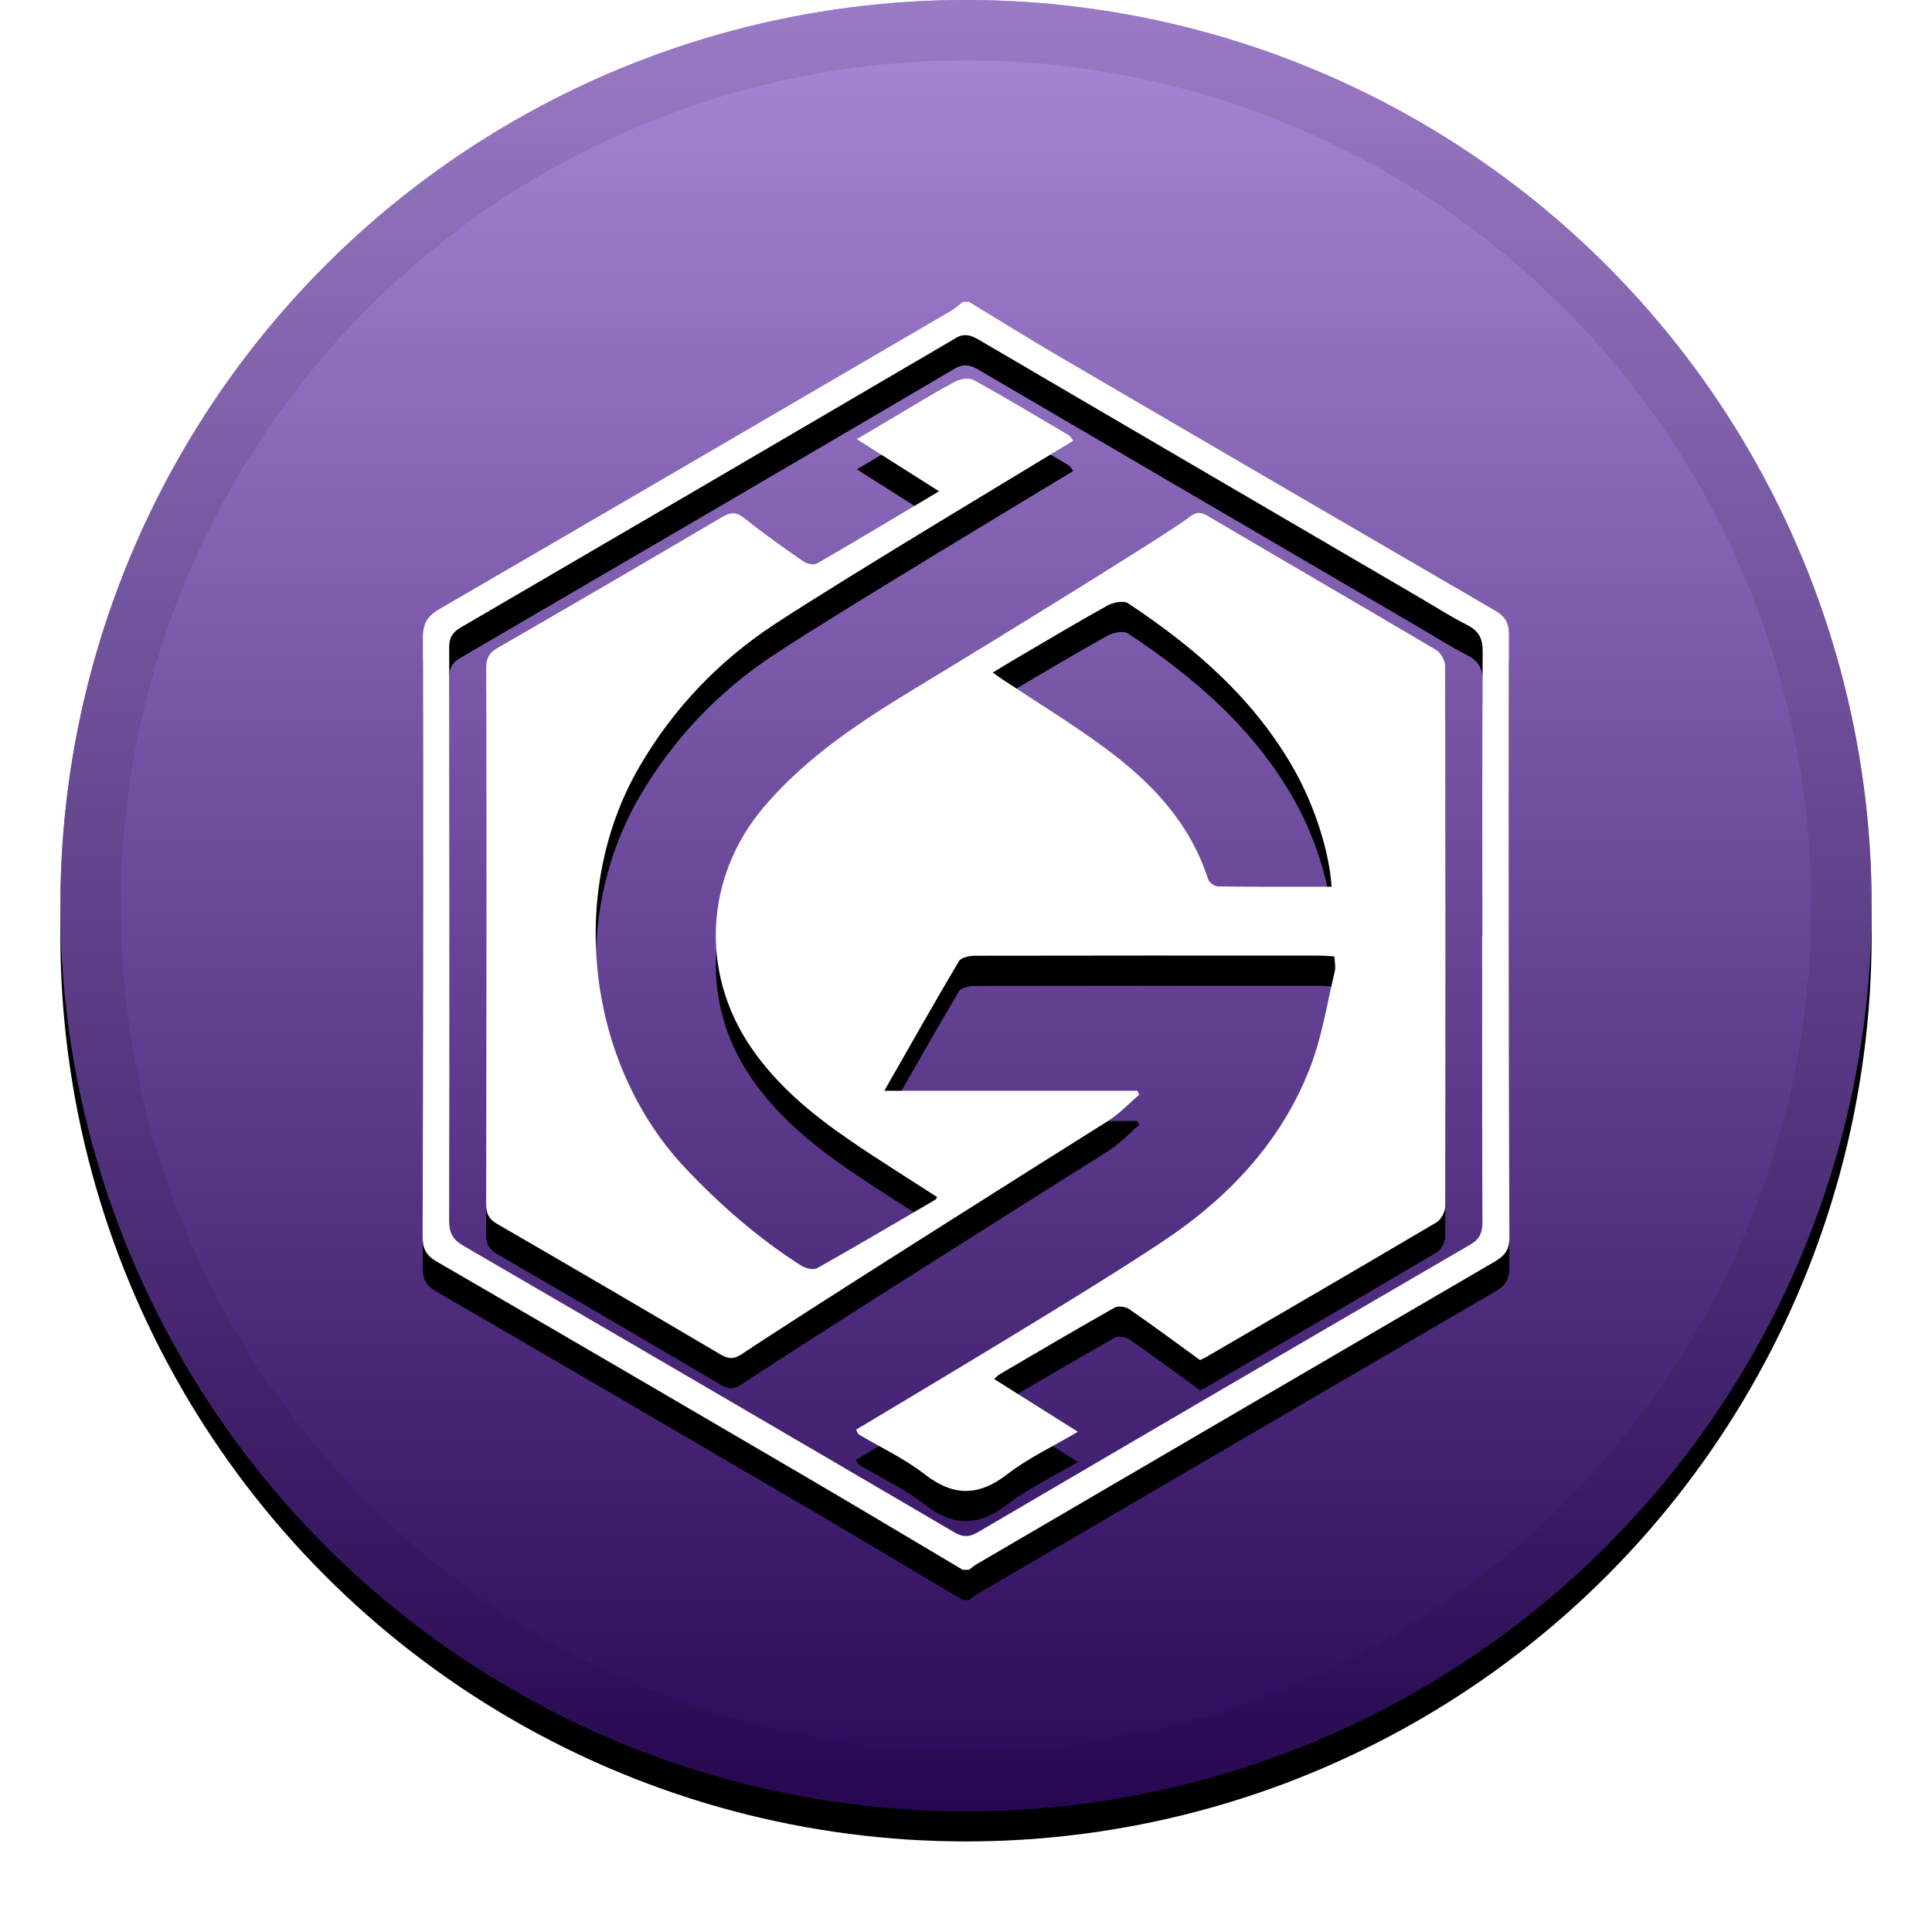 <svg xmlns="http://www.w3.org/2000/svg" xmlns:xlink="http://www.w3.org/1999/xlink" width="32" height="32" viewBox="0 0 32 32"><defs><linearGradient id="a" x1="50%" x2="50%" y1="0%" y2="100%"><stop offset="0" stop-color="#fff" stop-opacity=".5"/><stop offset="1" stop-opacity=".5"/></linearGradient><circle id="b" cx="16" cy="15" r="15"/><filter id="c" width="111.7%" height="111.7%" x="-5.8%" y="-4.2%"><feOffset dy=".5" in="SourceAlpha" result="shadowOffsetOuter1"/><feGaussianBlur in="shadowOffsetOuter1" result="shadowBlurOuter1" stdDeviation=".5"/><feComposite in="shadowBlurOuter1" in2="SourceAlpha" operator="out" result="shadowBlurOuter1"/><feColorMatrix in="shadowBlurOuter1" values="0 0 0 0 0 0 0 0 0 0 0 0 0 0 0 0 0 0 0.199 0"/></filter><path id="d" d="m16.05 5c.502.304 1.0.616 1.507.912 2.401 1.404 4.803 2.804 7.207 4.202.158.092.228.194.228.39-.005 3.333-.003 6.667.008 10.0.001.218-.098.308-.256.4-2.858 1.667-5.715 3.336-8.571 5.006-.044.026-.082.06-.123.091h-.104c-.863-.512-1.724-1.028-2.589-1.535-2.041-1.195-4.083-2.387-6.128-3.573-.173-.1-.23-.214-.229-.415.009-3.307.012-6.614.005-9.921-.001-.237.081-.357.274-.469 2.831-1.645 5.659-3.296 8.486-4.947.065-.038.121-.093.181-.14zm8.5 10.496h.002c0-1.566-.005-3.132.006-4.698.002-.225-.067-.351-.262-.449-.262-.132-.511-.293-.765-.441-2.438-1.425-4.877-2.85-7.314-4.278-.135-.079-.245-.117-.401-.025-2.727 1.602-5.457 3.198-8.189 4.791-.139.081-.188.17-.187.331.005 3.167.007 6.334 0 9.501-0.0.207.07.31.239.408 2.711 1.576 5.419 3.156 8.124 4.742.15.088.253.083.398-.002 2.712-1.59 5.427-3.177 8.145-4.757.158-.092.208-.194.207-.372-.006-1.584-.004-3.167-.004-4.751zm-5.842 6.189c-.061-.042-.185-.06-.245-.027-.641.361-1.275.735-1.91 1.107-.027.016-.049.042-.087.076.457.288.901.567 1.387.874-.419.247-.822.435-1.166.701-.479.37-.896.373-1.375-0-.332-.259-.724-.44-1.088-.657-.012-.007-.017-.029-.045-.079.599-.36 4.127-2.455 5.236-3.224 1.015-.704 1.848-1.618 2.297-2.808.189-.5.272-1.041.397-1.565.017-.071-.004-.152-.008-.242-.092-.005-.167-.013-.243-.013-1.902-.001-3.803-.002-5.705.002-.092 0-.232.027-.27.09-.413.695-.809 1.4-1.236 2.147h4.193c.01.022.019.044.029.066-.174.147-.333.319-.523.438-1.123.703-5.163 3.254-6.046 3.849-.138.093-.228.096-.365.015-1.231-.726-2.464-1.448-3.701-2.163-.141-.081-.183-.175-.182-.333.005-2.957.006-5.914.001-8.871-0-.16.045-.253.182-.332 1.245-.719 2.488-1.442 3.727-2.173.153-.091.245-.079.382.031.31.25.637.479.965.706.058.04.171.064.224.033.666-.385 1.325-.782 2.021-1.196-.453-.287-.886-.561-1.363-.863.287-.17.536-.319.786-.466.284-.167.563-.342.855-.493.084-.044.226-.06.303-.017.53.294 1.05.606 1.573.914.02.012.031.039.068.089-.44.271-3.766 2.26-4.959 3.047-.918.605-1.676 1.398-2.236 2.368-1.195 2.07-.861 4.908.777 6.639.577.609 1.203 1.154 1.908 1.605.072.046.204.081.267.046.657-.369 1.305-.753 1.956-1.133.013-.008.021-.027.034-.045-.494-.32-.994-.629-1.478-.963-.609-.419-1.176-.89-1.602-1.511-.858-1.251-.767-2.845.215-3.995.713-.835 1.613-1.42 2.533-1.977 1.179-.712 4.187-2.565 4.494-2.806.11-.087.183-.111.314-.033 1.261.744 2.528 1.477 3.788 2.222.076.045.148.173.148.262.008 2.983.009 5.967.003 8.95-0.0.091-.067.223-.143.268-1.275.754-2.556 1.497-3.836 2.243-.029.017-.061.029-.083.039-.394-.286-.776-.57-1.168-.84zm2.742-8.912c-.664-1.188-1.655-2.045-2.763-2.779-.076-.051-.247-.018-.343.035-.529.294-1.049.606-1.572.912-.102.06-.202.122-.33.199.077.053.123.087.17.118.562.374 1.14.726 1.683 1.126.764.563 1.411 1.233 1.714 2.176.018.055.107.121.164.122.62.009 1.241.005 1.882.005-.036-.58-.28-1.331-.606-1.915z"/><filter id="e" width="119.4%" height="116.7%" x="-9.7%" y="-6%"><feOffset dy=".5" in="SourceAlpha" result="shadowOffsetOuter1"/><feGaussianBlur in="shadowOffsetOuter1" result="shadowBlurOuter1" stdDeviation=".5"/><feColorMatrix in="shadowBlurOuter1" values="0 0 0 0 0 0 0 0 0 0 0 0 0 0 0 0 0 0 0.204 0"/></filter></defs><g fill="none" fill-rule="evenodd"><use fill="#000" filter="url(#c)" xlink:href="#b"/><use fill="#5411b3" xlink:href="#b"/><use fill="url(#a)" xlink:href="#b"/><circle cx="16" cy="15" r="14.5" stroke="#000" stroke-opacity=".097"/><use fill="#000" filter="url(#e)" xlink:href="#d"/><use fill="#fff" xlink:href="#d"/></g></svg>